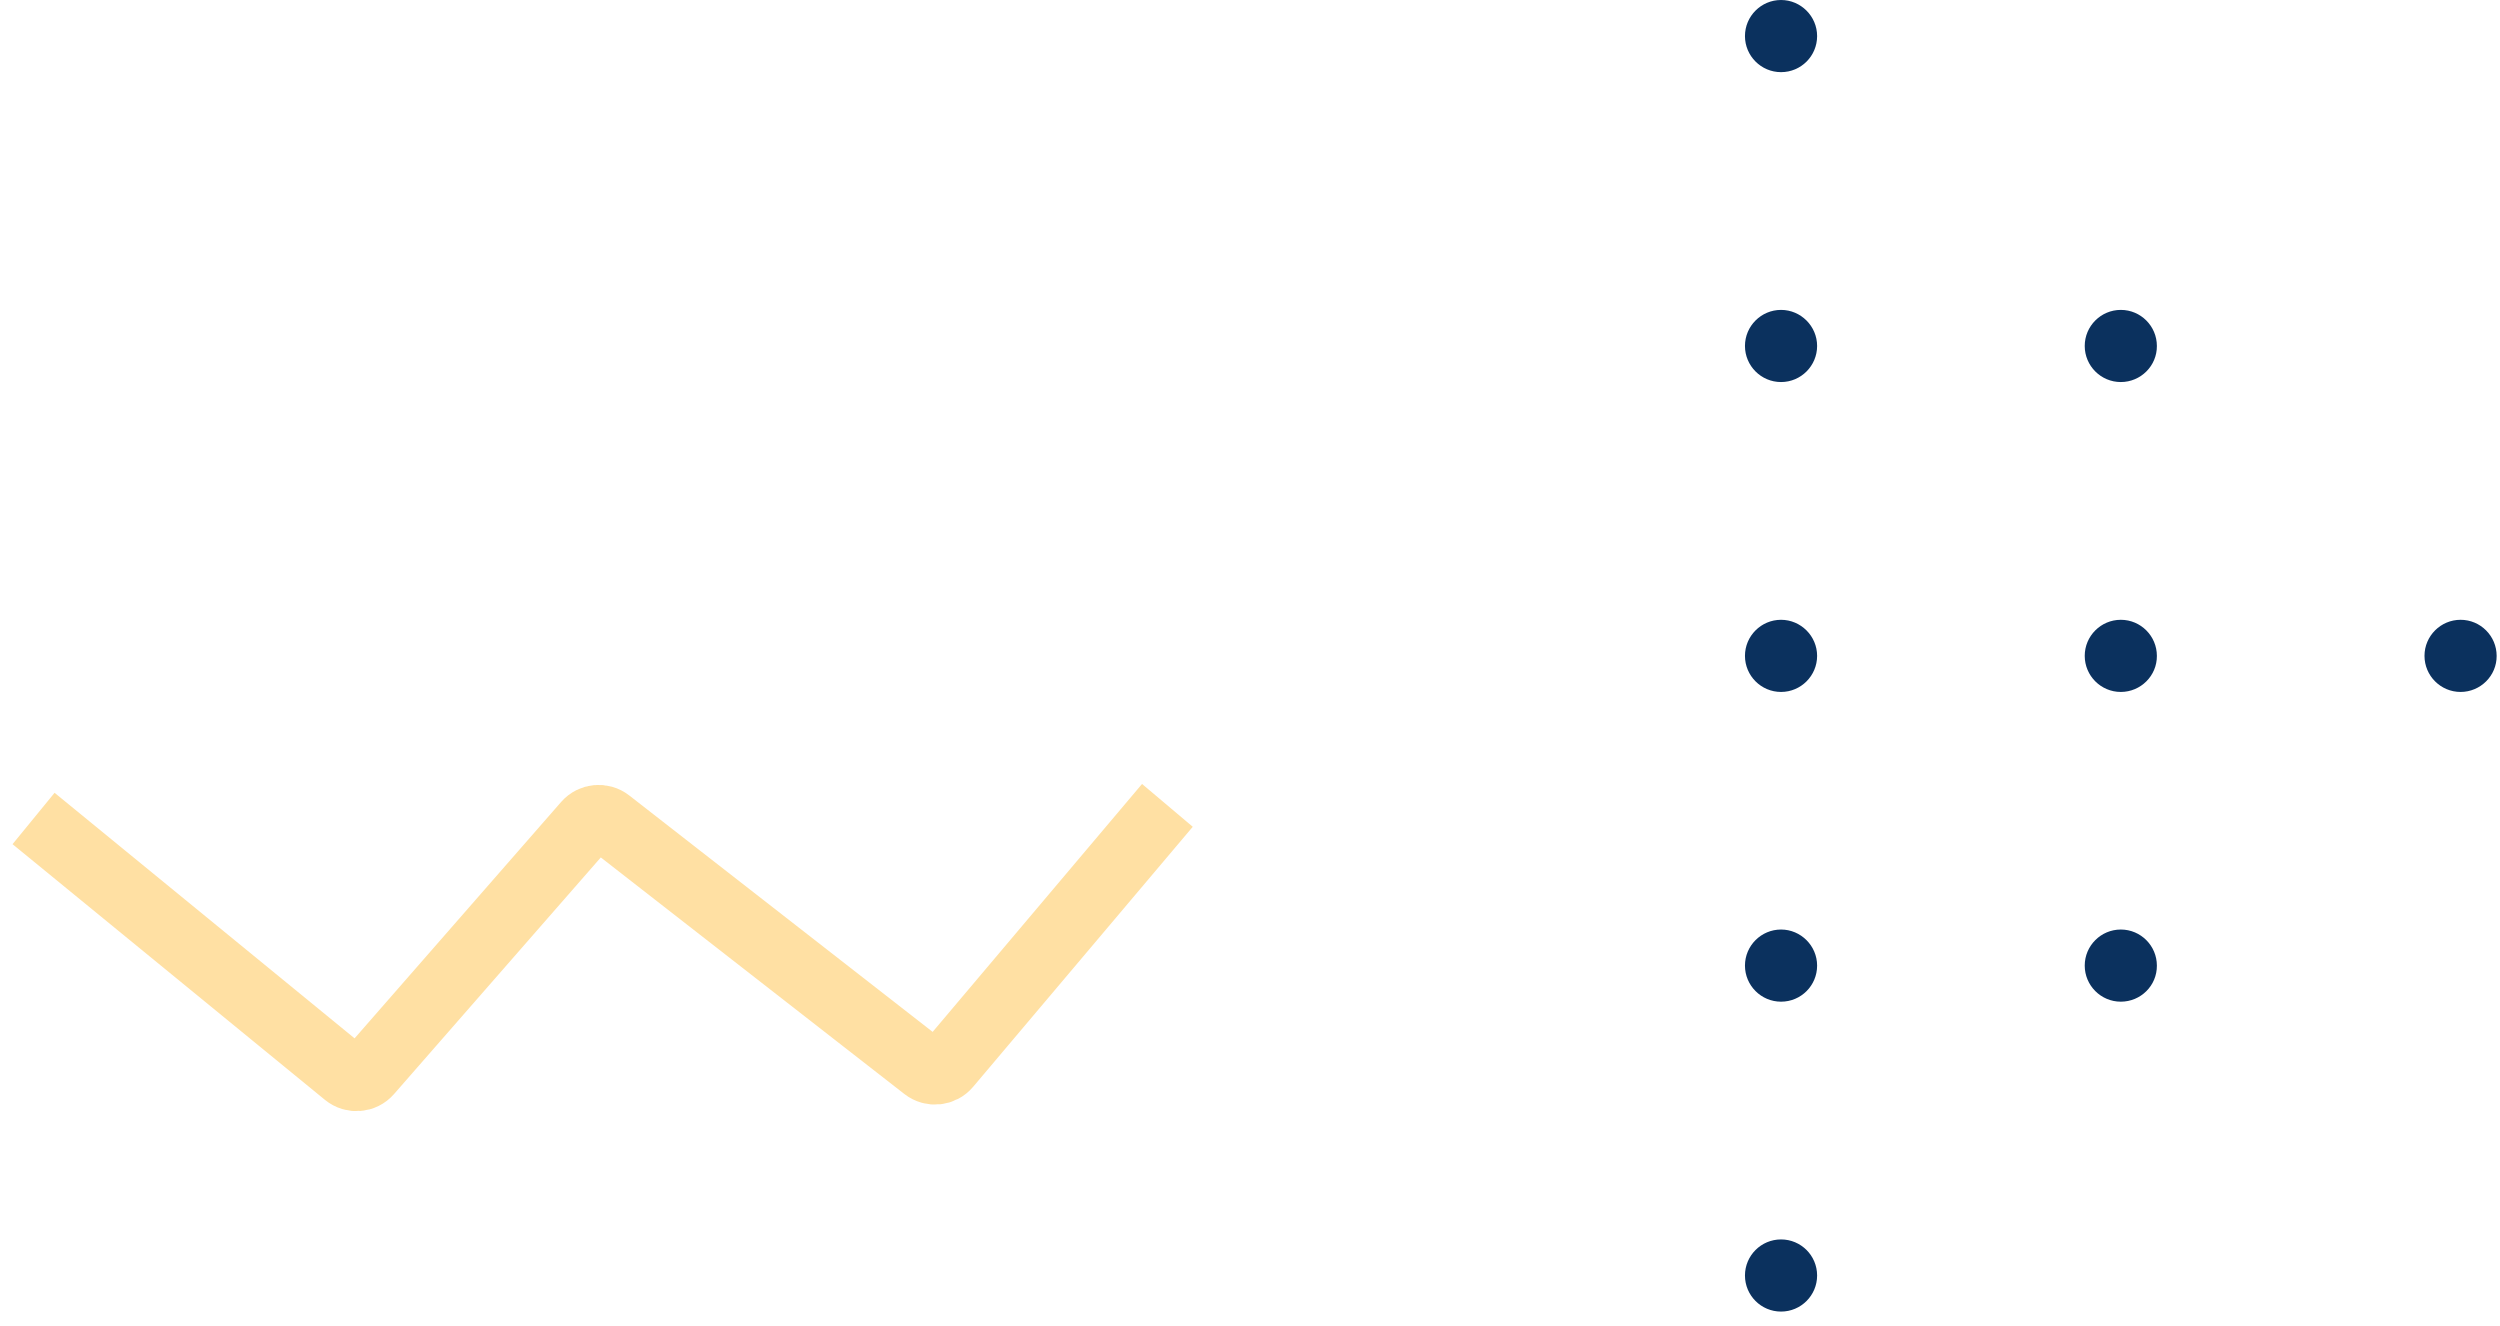 <svg width="149" height="79" viewBox="0 0 149 79" fill="none" xmlns="http://www.w3.org/2000/svg">
<path d="M2 48.782L20.621 64.022C21.034 64.36 21.641 64.31 21.992 63.908L34.934 49.097C35.279 48.703 35.873 48.646 36.286 48.968L55.119 63.645C55.538 63.971 56.14 63.909 56.483 63.503L69.577 48" stroke="#FFE0A3" stroke-width="3.956"/>
<path d="M106.15 4.3C104.96 4.3 104 3.33 104 2.15C104 0.96 104.97 0 106.15 0C107.33 0 108.3 0.97 108.3 2.15C108.3 3.34 107.34 4.3 106.15 4.3Z" fill="#0B315E"/>
<path d="M106.15 22.77C104.96 22.77 104 21.8 104 20.62C104 19.43 104.97 18.47 106.15 18.47C107.33 18.47 108.3 19.44 108.3 20.62C108.3 21.8 107.34 22.77 106.15 22.77Z" fill="#0B315E"/>
<path d="M126.4 22.77C125.21 22.77 124.25 21.8 124.25 20.62C124.25 19.43 125.22 18.47 126.4 18.47C127.59 18.47 128.55 19.44 128.55 20.62C128.56 21.8 127.59 22.77 126.4 22.77Z" fill="#0B315E"/>
<path d="M106.15 41.24C104.96 41.24 104 40.27 104 39.09C104 37.9 104.97 36.94 106.15 36.94C107.33 36.94 108.3 37.91 108.3 39.09C108.3 40.27 107.34 41.24 106.15 41.24Z" fill="#0B315E"/>
<path d="M126.4 41.24C125.21 41.24 124.25 40.27 124.25 39.09C124.25 37.9 125.22 36.94 126.4 36.94C127.59 36.94 128.55 37.91 128.55 39.09C128.56 40.27 127.59 41.24 126.4 41.24Z" fill="#0B315E"/>
<path d="M146.65 41.24C145.46 41.24 144.5 40.27 144.5 39.09C144.5 37.9 145.47 36.94 146.65 36.94C147.84 36.94 148.8 37.91 148.8 39.09C148.81 40.27 147.84 41.24 146.65 41.24Z" fill="#0B315E"/>
<path d="M106.15 59.7C104.96 59.7 104 58.73 104 57.55C104 56.36 104.97 55.4 106.15 55.4C107.33 55.4 108.3 56.37 108.3 57.55C108.3 58.74 107.34 59.7 106.15 59.7Z" fill="#0B315E"/>
<path d="M126.4 59.7C125.21 59.7 124.25 58.73 124.25 57.55C124.25 56.36 125.22 55.4 126.4 55.4C127.59 55.4 128.55 56.37 128.55 57.55C128.56 58.74 127.59 59.7 126.4 59.7Z" fill="#0B315E"/>
<path d="M106.15 78.17C107.337 78.17 108.3 77.207 108.3 76.02C108.3 74.833 107.337 73.87 106.15 73.87C104.963 73.87 104 74.833 104 76.02C104 77.207 104.963 78.17 106.15 78.17Z" fill="#0B315E"/>
</svg>
